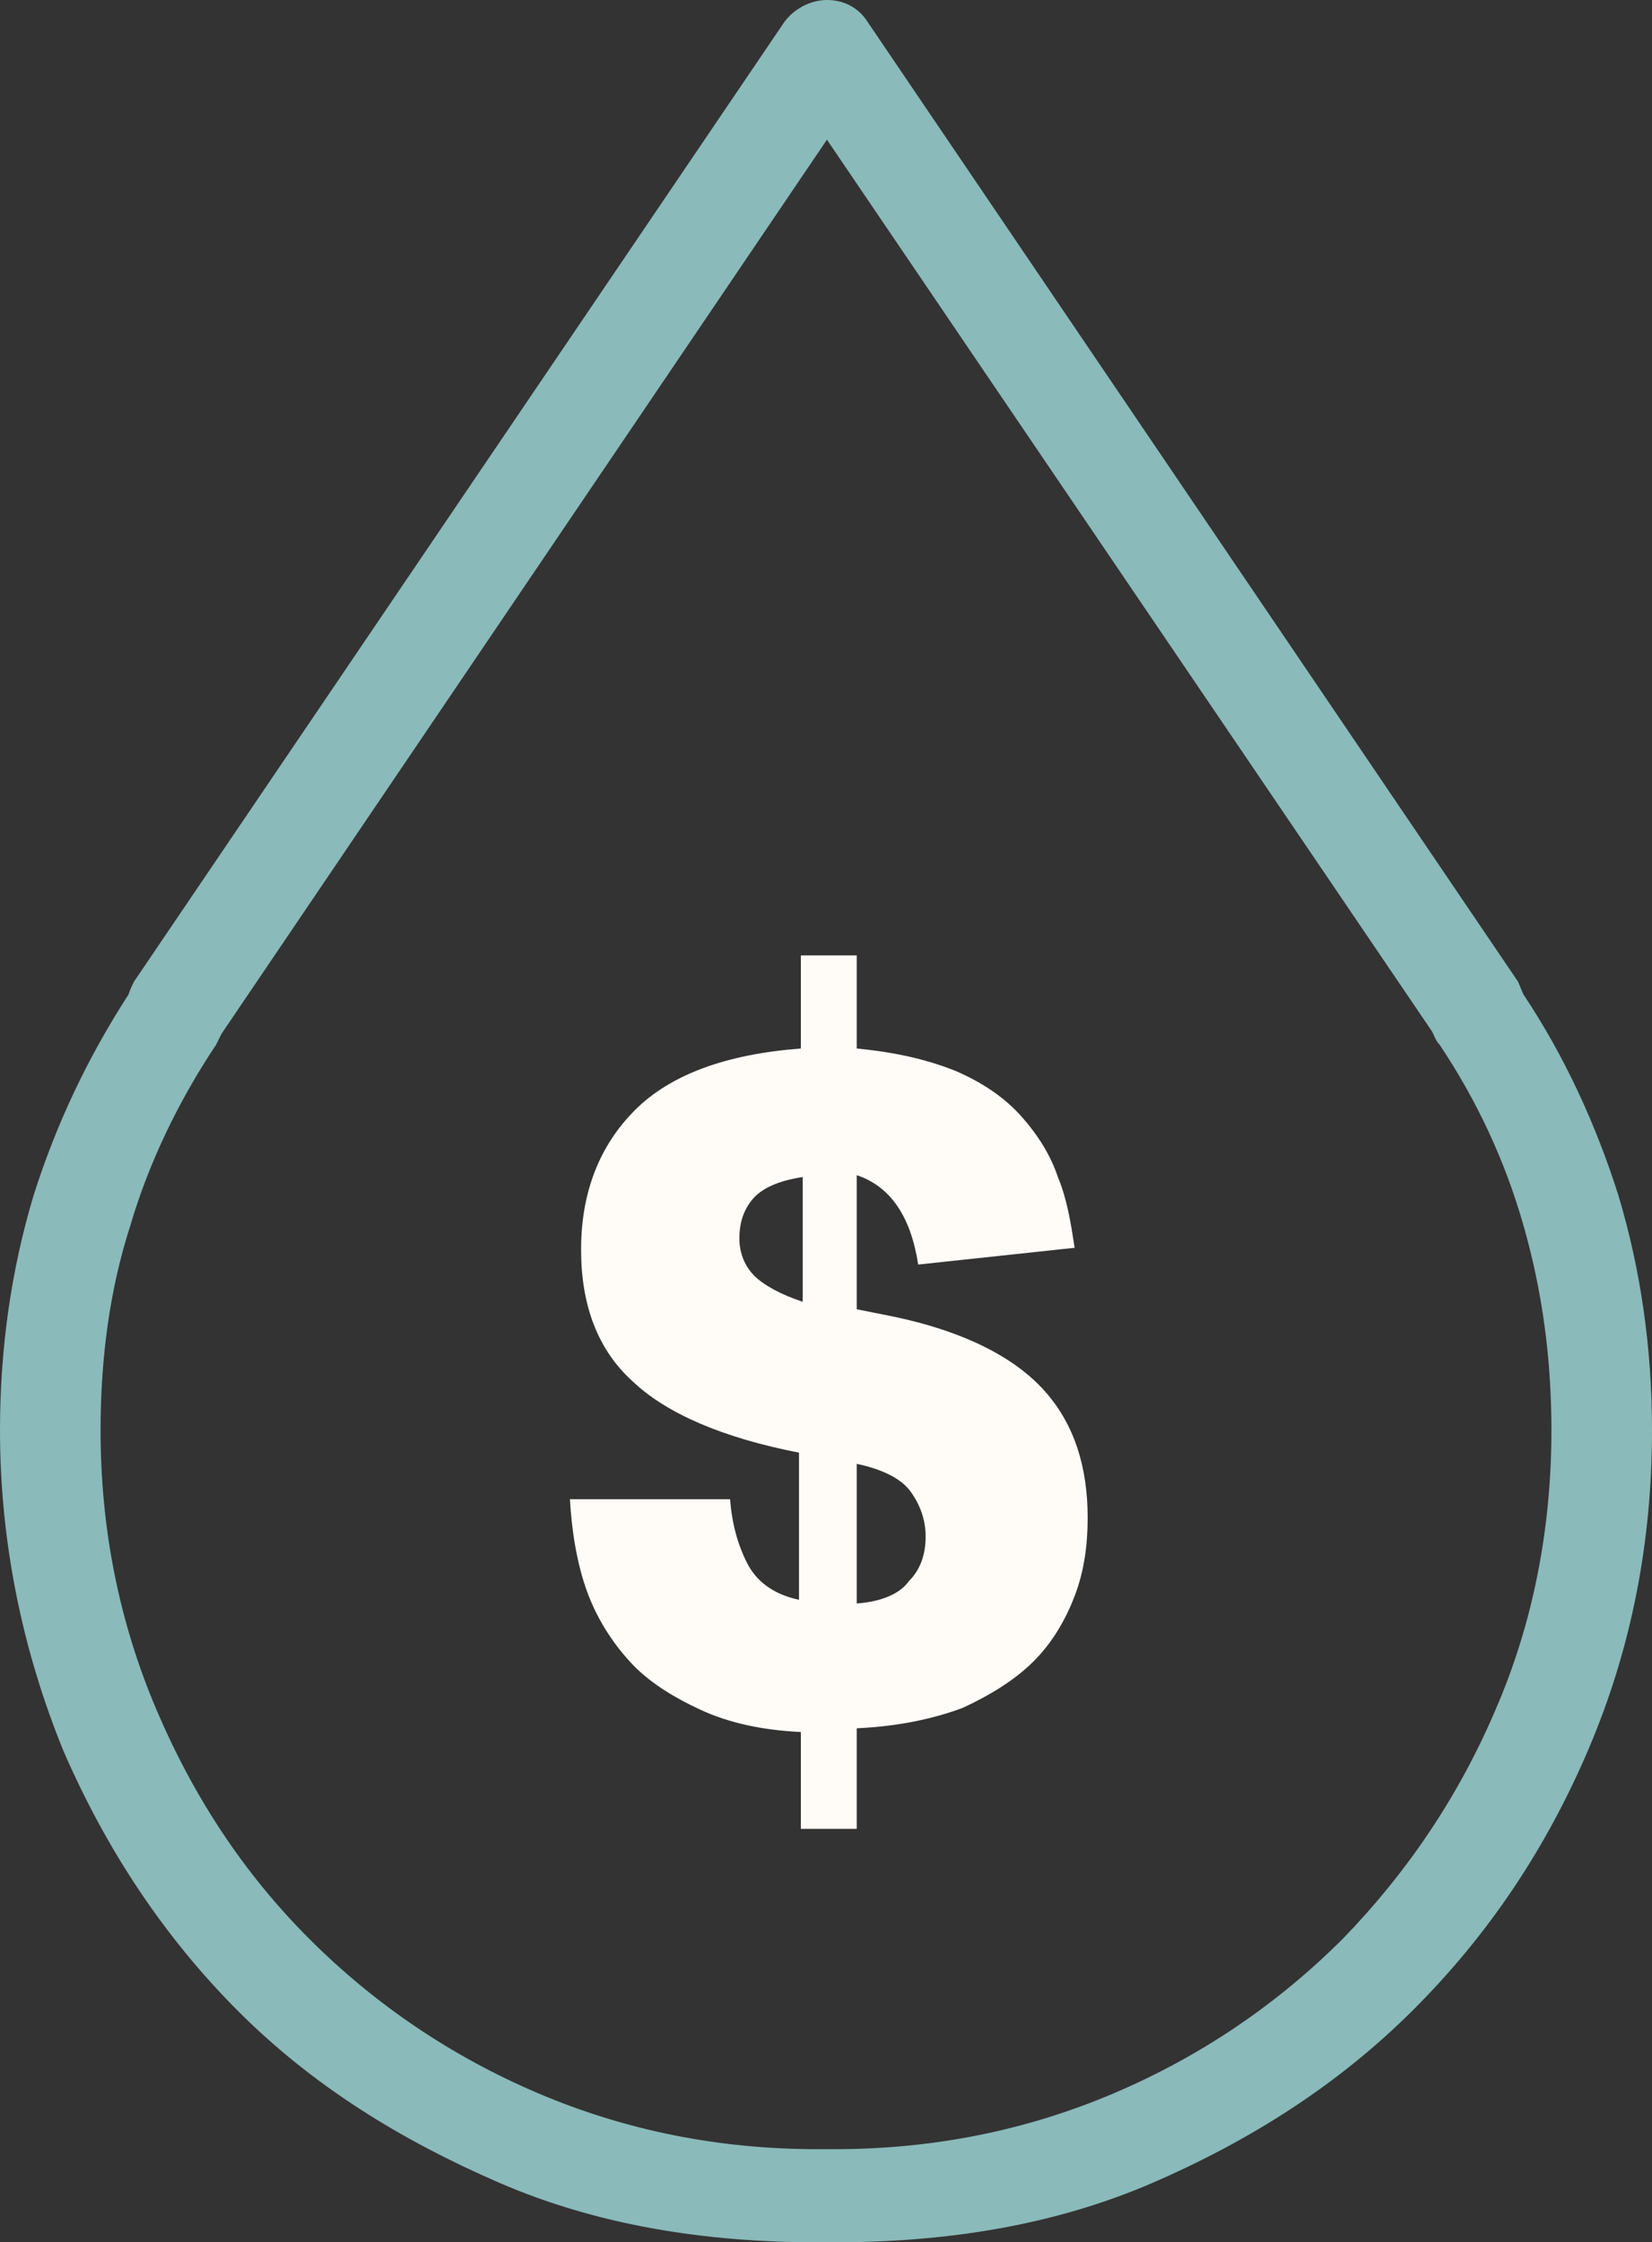 <?xml version="1.0" encoding="utf-8"?>
<!-- Generator: Adobe Illustrator 18.1.1, SVG Export Plug-In . SVG Version: 6.00 Build 0)  -->
<!DOCTYPE svg PUBLIC "-//W3C//DTD SVG 1.1//EN" "http://www.w3.org/Graphics/SVG/1.1/DTD/svg11.dtd">
<svg version="1.1" xmlns="http://www.w3.org/2000/svg" xmlns:xlink="http://www.w3.org/1999/xlink" x="0px" y="0px" width="88.7px"
	 height="120.4px" viewBox="0 0 88.7 120.4" enable-background="new 0 0 88.7 120.4" xml:space="preserve">
<rect x="0" y="0" width="88.7" height="120.4" fill="#333333" stroke="none"/>
<g id="Layer_1">
	<g>
		<path fill="#FFFCF8" d="M43,98.4V93c-2.1-0.1-3.9-0.5-5.4-1.2c-1.5-0.7-2.8-1.5-3.8-2.6c-1-1.1-1.8-2.4-2.3-3.8
			c-0.5-1.4-0.8-3.1-0.9-4.9h8.6c0.1,1.3,0.4,2.4,0.9,3.4c0.5,1,1.4,1.7,2.8,2v-7.9c-4.1-0.8-7.1-2.1-8.9-3.8
			c-1.9-1.7-2.8-4.1-2.8-7.1c0-3.1,1-5.6,2.9-7.5c1.9-1.9,4.9-3,8.9-3.3v-5h3v5c2.1,0.2,3.8,0.6,5.3,1.2c1.4,0.6,2.6,1.4,3.5,2.4
			c0.9,1,1.6,2.1,2,3.3c0.5,1.2,0.7,2.5,0.9,3.8l-8.4,0.9c-0.4-2.6-1.5-4.2-3.3-4.8v7.2l2,0.4c3.8,0.8,6.5,2.2,8.1,4
			c1.6,1.8,2.3,4.1,2.3,6.8c0,1.5-0.2,2.9-0.7,4.2c-0.5,1.3-1.2,2.5-2.2,3.5c-1,1-2.3,1.8-3.8,2.5c-1.6,0.6-3.5,1-5.7,1.1v5.4H43z
			 M39.7,66.5c0,0.8,0.3,1.5,0.8,2c0.5,0.5,1.4,1,2.6,1.4v-6.7c-1.3,0.2-2.2,0.6-2.7,1.2C39.9,65,39.7,65.7,39.7,66.5z M49.7,82.5
			c0-0.9-0.3-1.7-0.8-2.4c-0.5-0.7-1.5-1.2-2.9-1.5v7.5c1.3-0.1,2.3-0.5,2.8-1.2C49.4,84.3,49.7,83.5,49.7,82.5z"/>
	</g>
	<path fill="#8ABABA" d="M86.9,64.2c-1.2-3.8-2.9-7.5-5.1-10.8c-0.1-0.2-0.2-0.5-0.3-0.7L46.6,1.2C46.1,0.4,45.3,0,44.4,0
		c-0.9,0-1.8,0.5-2.3,1.2L7.2,52.7c-0.1,0.2-0.2,0.4-0.3,0.7c-2.2,3.4-3.9,7-5.1,10.8C0.6,68.2,0,72.4,0,76.8c0,6,1.2,11.8,3.4,17.2
		c2.3,5.3,5.4,10,9.4,14c4,4,8.7,6.9,14,9.2c5.3,2.3,11.1,3.2,17.1,3.2h0.9c6,0,11.8-0.9,17.1-3.2c5.3-2.3,10-5.3,14-9.3
		c4-4,7.1-8.6,9.4-14c2.3-5.4,3.4-11.1,3.4-17.1C88.7,72.4,88.1,68.2,86.9,64.2z M83.3,76.8c0,5.3-1,10.4-3,15
		c-2,4.7-4.8,8.8-8.2,12.3c-3.5,3.5-7.6,6.3-12.3,8.3c-4.7,2-9.7,3-15,3h-0.9c-5.3,0-10.3-1-15-3c-4.7-2-8.8-4.8-12.3-8.3
		c-3.5-3.5-6.2-7.6-8.2-12.3c-2-4.7-3-9.7-3-15c0-3.9,0.5-7.6,1.6-11c1-3.4,2.6-6.7,4.6-9.7c0.1-0.2,0.2-0.4,0.3-0.6L44.4,7.5
		l32.5,47.9c0.1,0.2,0.2,0.5,0.4,0.7c2,3,3.5,6.2,4.5,9.7C82.8,69.3,83.3,72.9,83.3,76.8z"/>
</g>
<g id="Layer_2" display="none">
</g>
</svg>
